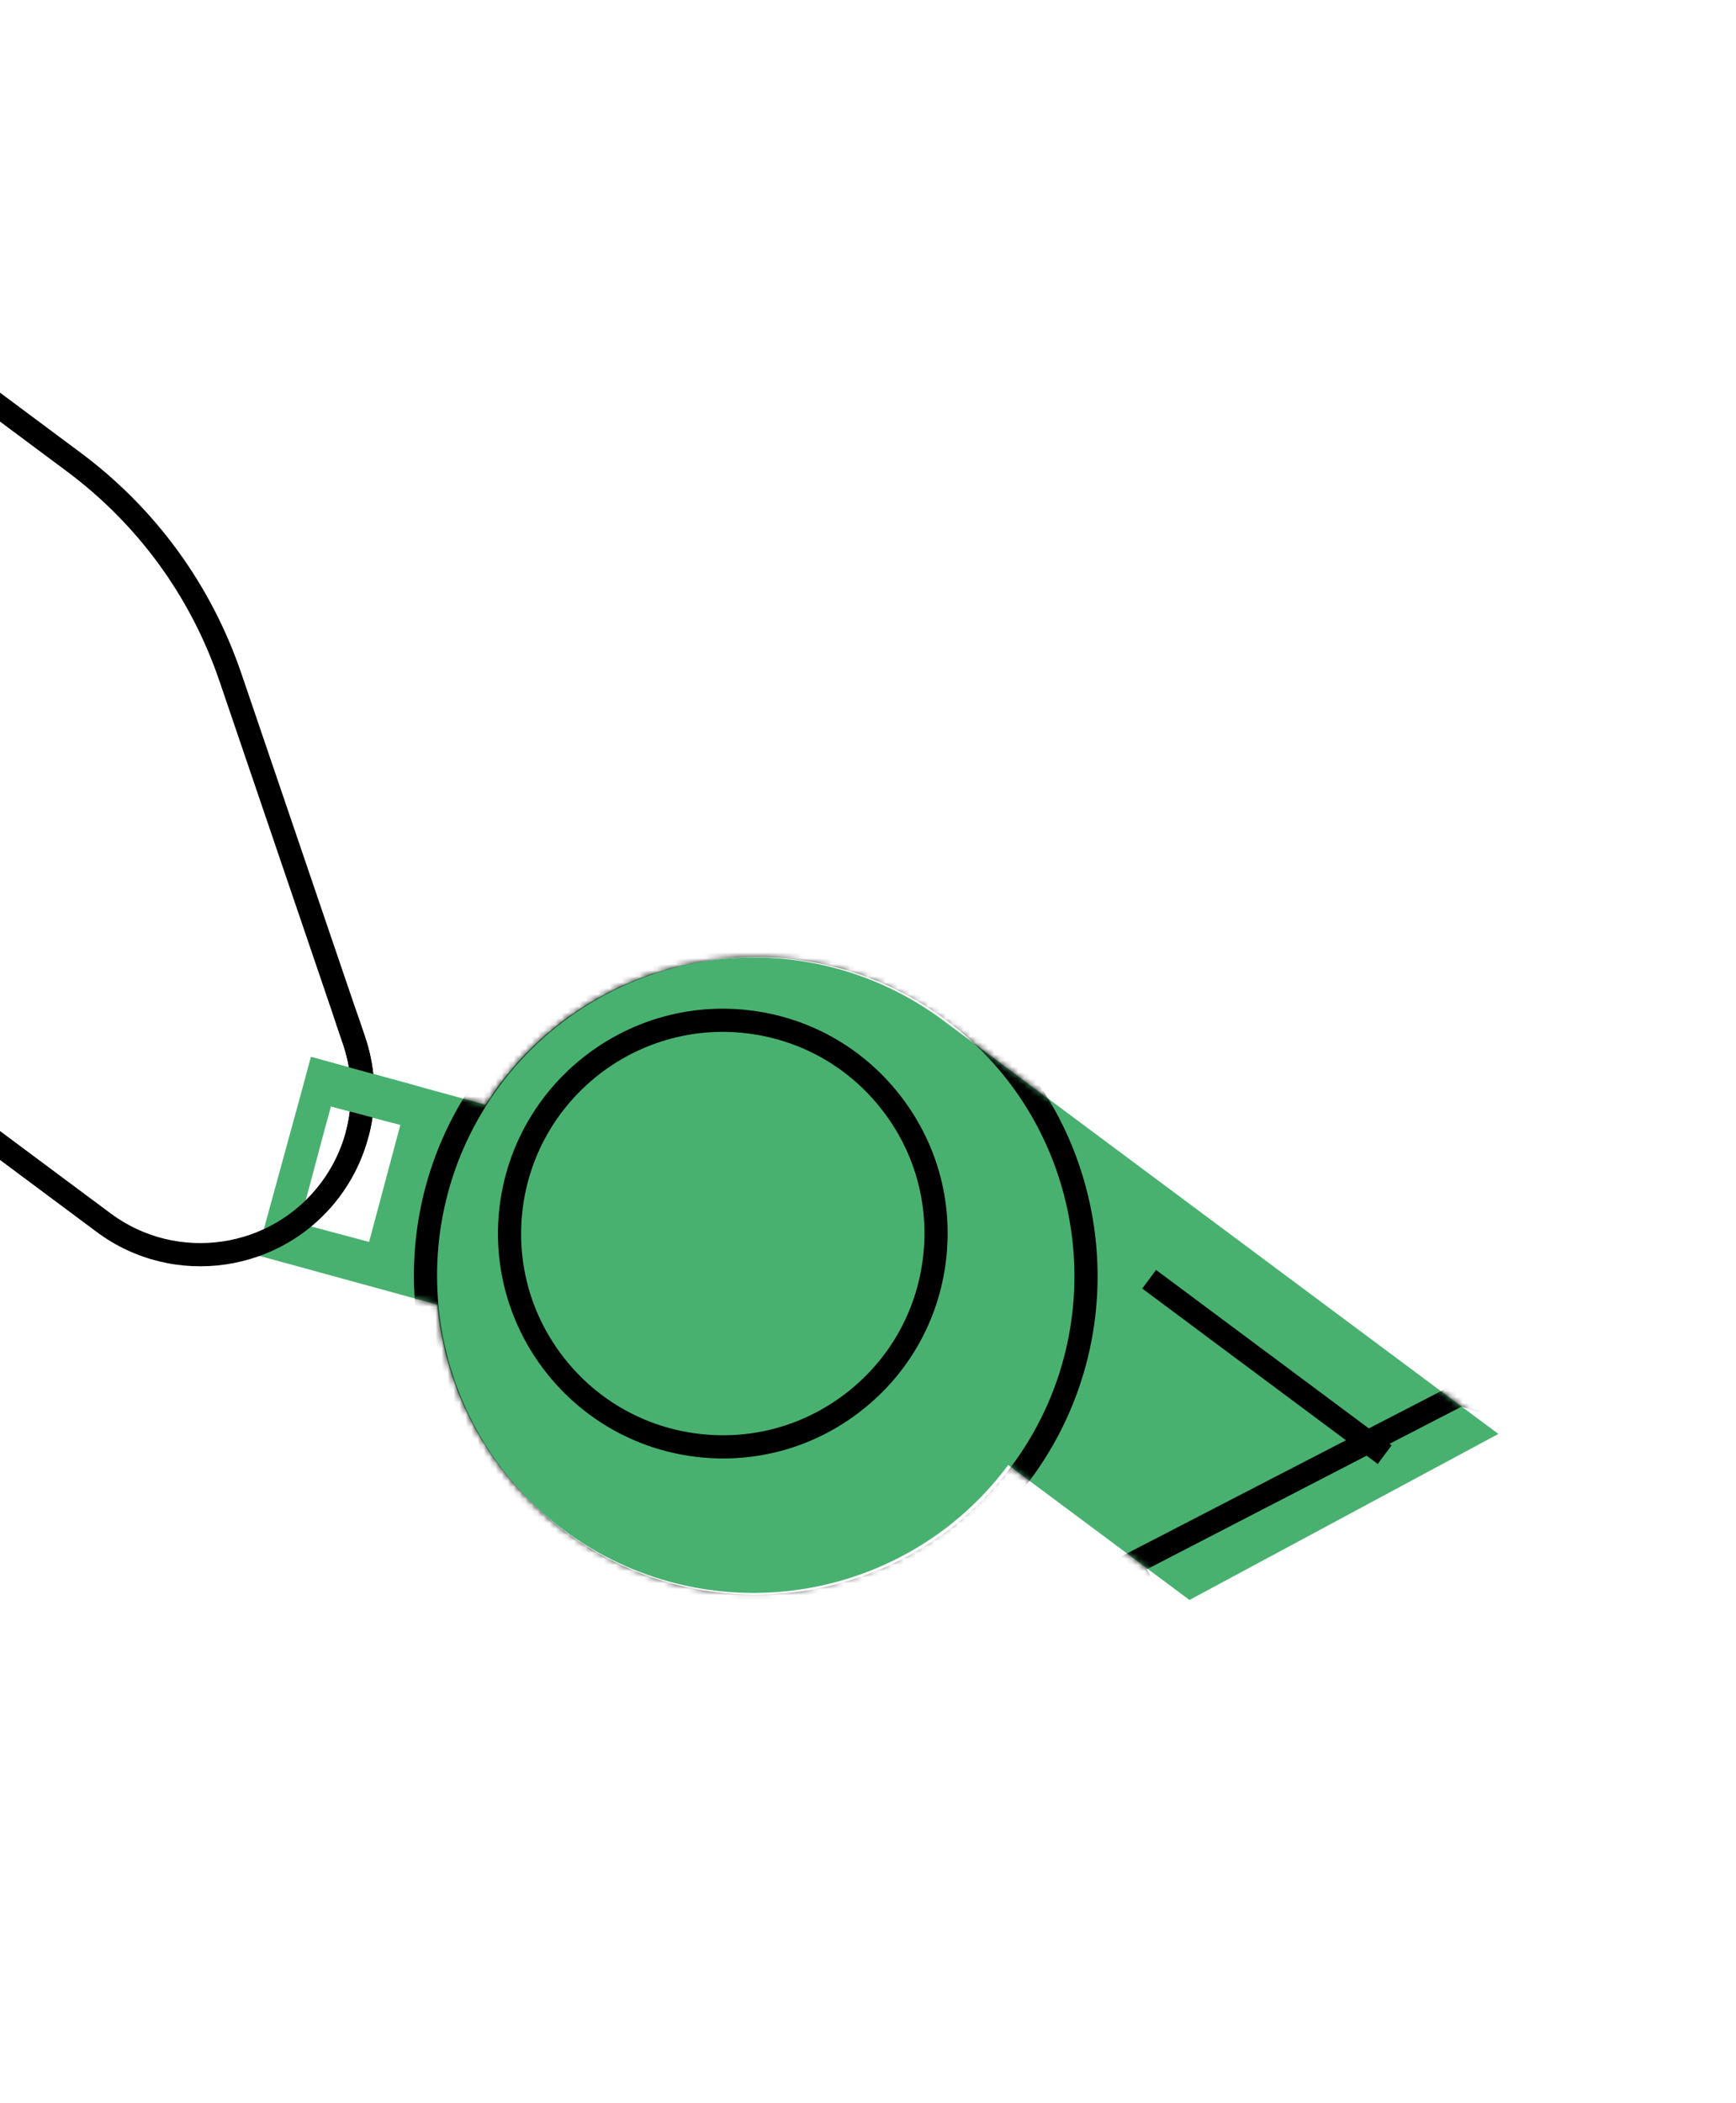 <svg width="289" height="350" viewBox="0 0 289 350" fill="none" xmlns="http://www.w3.org/2000/svg">
<g clip-path="url(#clip0_187_161)">
<path d="M157.018 169.845C133.591 152.399 100.461 157.24 83.015 180.666C82.233 181.717 81.511 182.792 80.819 183.878L51.777 175.922L42.738 208.915L72.779 217.145C74.124 231.548 81.333 245.347 93.85 254.668C117.269 272.109 150.399 267.268 167.845 243.841L198.018 266.311L249.441 238.675L157.019 169.846L157.018 169.845ZM49.873 203.627L55.072 184.154L66.644 187.243L61.444 206.716L49.873 203.627Z" fill="#49B170"/>
<mask id="mask0_187_161" style="mask-type:luminance" maskUnits="userSpaceOnUse" x="42" y="159" width="208" height="108">
<path d="M157.018 169.845C133.591 152.399 100.461 157.24 83.015 180.666C82.233 181.717 81.511 182.792 80.819 183.878L51.777 175.922L42.738 208.915L72.779 217.145C74.124 231.548 81.333 245.347 93.85 254.668C117.269 272.109 150.399 267.268 167.845 243.841L198.018 266.311L249.441 238.675L157.019 169.846L157.018 169.845ZM49.873 203.627L55.072 184.154L66.644 187.243L61.444 206.716L49.873 203.627Z" fill="white"/>
</mask>
<g mask="url(#mask0_187_161)">
<path d="M200.932 288.938L185.736 259.533L242.952 229.964L288.696 244.537L200.932 288.938ZM190.937 261.19L202.604 283.766L278.537 245.352L243.304 234.127L190.937 261.19Z" fill="black"/>
<path d="M231.664 240.575L192.455 211.376L190.15 214.471L229.358 243.671L231.664 240.575Z" fill="black"/>
<path d="M98.025 235.373C87.642 227.64 81.541 214.727 83.151 200.971C85.551 180.474 104.179 165.749 124.677 168.148C134.607 169.31 143.489 174.268 149.689 182.113C155.888 189.957 158.662 199.746 157.5 209.674C156.339 219.604 151.379 228.487 143.536 234.686C135.693 240.886 125.905 243.66 115.975 242.497C109.233 241.709 103.115 239.163 98.025 235.373ZM140.34 178.355C135.675 174.881 130.16 172.676 124.228 171.981C105.844 169.829 89.137 183.036 86.985 201.42C85.943 210.326 88.431 219.105 93.992 226.139C99.551 233.172 107.519 237.621 116.424 238.664C125.329 239.706 134.108 237.217 141.143 231.657C148.177 226.097 152.624 218.13 153.667 209.224C154.709 200.319 152.222 191.54 146.661 184.506C144.804 182.157 142.678 180.097 140.34 178.355L140.34 178.355Z" fill="black"/>
<path d="M91.81 258.026C66.633 239.277 61.404 203.54 80.154 178.363C98.904 153.185 134.64 147.956 159.818 166.706C184.995 185.456 190.224 221.193 171.474 246.37C152.724 271.548 116.987 276.776 91.81 258.026ZM157.512 169.802C134.042 152.324 100.728 157.198 83.249 180.668C65.771 204.138 70.645 237.452 94.115 254.931C117.585 272.409 150.899 267.535 168.378 244.065C185.857 220.595 180.982 187.281 157.512 169.802Z" fill="black"/>
</g>
<path d="M16.097 205.053L-101.197 117.701C-110.463 110.801 -112.386 97.65 -105.487 88.385L-85.459 61.492C-69.668 40.289 -39.572 35.886 -18.368 51.676L13.423 75.352C25.909 84.65 35.161 97.356 40.179 112.094L60.757 172.532C63.827 181.549 62.263 191.492 56.573 199.132C47.047 211.924 28.89 214.581 16.097 205.054L16.097 205.053ZM-20.673 54.772C-40.169 40.253 -67.844 44.302 -82.364 63.798L-102.392 90.692C-108.02 98.25 -106.451 108.978 -98.892 114.606L18.401 201.957C29.486 210.212 45.221 207.91 53.476 196.825C58.406 190.206 59.761 181.588 57.102 173.775L36.524 113.337C31.758 99.341 22.973 87.278 11.117 78.448L-20.675 54.772L-20.673 54.772Z" fill="black"/>
<mask id="mask1_187_161" style="mask-type:luminance" maskUnits="userSpaceOnUse" x="50" y="168" width="21" height="22">
<path d="M69.508 171.532C63.88 166.202 54.186 167.166 51.311 174.62C49.072 180.424 52.648 186.378 58.175 188.597C62.548 190.353 65.379 186.5 68.455 182.968C71.752 179.181 70.495 174.393 69.508 171.532C70.495 174.394 63.88 166.202 69.508 171.532Z" fill="white"/>
</mask>
<g mask="url(#mask1_187_161)">
<path d="M16.097 205.053L-101.197 117.701C-110.463 110.801 -112.386 97.65 -105.487 88.385L-85.459 61.492C-69.669 40.289 -39.572 35.885 -18.368 51.676L13.423 75.352C25.909 84.65 35.161 97.355 40.178 112.094L60.756 172.532C63.827 181.549 62.263 191.492 56.573 199.132C47.047 211.924 28.89 214.581 16.097 205.054L16.097 205.053ZM-20.674 54.772C-40.169 40.253 -67.844 44.302 -82.364 63.798L-102.392 90.692C-108.02 98.25 -106.451 108.978 -98.893 114.606L18.401 201.957C29.486 210.212 45.221 207.91 53.476 196.825C58.406 190.206 59.76 181.588 57.102 173.775L36.524 113.337C31.758 99.341 22.973 87.278 11.116 78.448L-20.675 54.772L-20.674 54.772Z" fill="black"/>
<path d="M157.018 169.845C133.591 152.399 100.461 157.24 83.014 180.666C82.232 181.717 81.511 182.792 80.819 183.878L51.777 175.922L42.738 208.915L72.779 217.145C74.124 231.548 81.333 245.347 93.85 254.668C117.269 272.109 150.399 267.268 167.845 243.841L198.017 266.311L249.441 238.674L157.018 169.846L157.018 169.845ZM49.872 203.627L55.072 184.153L66.644 187.243L61.444 206.716L49.872 203.627Z" fill="#49B170"/>
<mask id="mask2_187_161" style="mask-type:luminance" maskUnits="userSpaceOnUse" x="42" y="159" width="208" height="108">
<path d="M157.018 169.845C133.591 152.399 100.461 157.24 83.014 180.666C82.232 181.717 81.511 182.792 80.819 183.878L51.777 175.922L42.738 208.915L72.779 217.145C74.124 231.548 81.333 245.347 93.85 254.668C117.269 272.109 150.399 267.268 167.845 243.841L198.017 266.311L249.441 238.674L157.018 169.846L157.018 169.845ZM49.872 203.627L55.072 184.153L66.644 187.243L61.444 206.716L49.872 203.627Z" fill="white"/>
</mask>
<g mask="url(#mask2_187_161)">
<path d="M98.025 235.373C87.642 227.64 81.541 214.727 83.151 200.971C85.551 180.474 104.179 165.749 124.676 168.148C134.607 169.31 143.489 174.268 149.689 182.113C155.888 189.957 158.662 199.746 157.5 209.674C156.339 219.604 151.379 228.487 143.536 234.686C135.693 240.886 125.905 243.66 115.975 242.497C109.233 241.709 103.115 239.163 98.025 235.373ZM140.34 178.355C135.675 174.881 130.16 172.676 124.228 171.981C105.844 169.829 89.137 183.036 86.985 201.42C85.943 210.326 88.43 219.105 93.992 226.139C99.551 233.172 107.519 237.62 116.424 238.664C125.329 239.706 134.108 237.217 141.143 231.657C148.177 226.097 152.624 218.13 153.666 209.224C154.709 200.318 152.222 191.54 146.66 184.506C144.804 182.157 142.678 180.097 140.34 178.355L140.34 178.355Z" fill="black"/>
<path d="M91.81 258.026C66.633 239.277 61.404 203.54 80.154 178.362C98.904 153.185 134.64 147.956 159.817 166.706C184.995 185.456 190.224 221.193 171.474 246.37C152.724 271.548 116.987 276.776 91.81 258.026ZM157.512 169.802C134.042 152.323 100.728 157.198 83.249 180.668C65.771 204.138 70.645 237.452 94.115 254.931C117.585 272.409 150.899 267.535 168.378 244.065C185.856 220.595 180.982 187.281 157.512 169.802Z" fill="black"/>
</g>
</g>
</g>
<defs>
<clipPath id="clip0_187_161">
<rect width="409.413" height="131.153" fill="white" transform="translate(-39.664) rotate(36.676)"/>
</clipPath>
</defs>
</svg>
